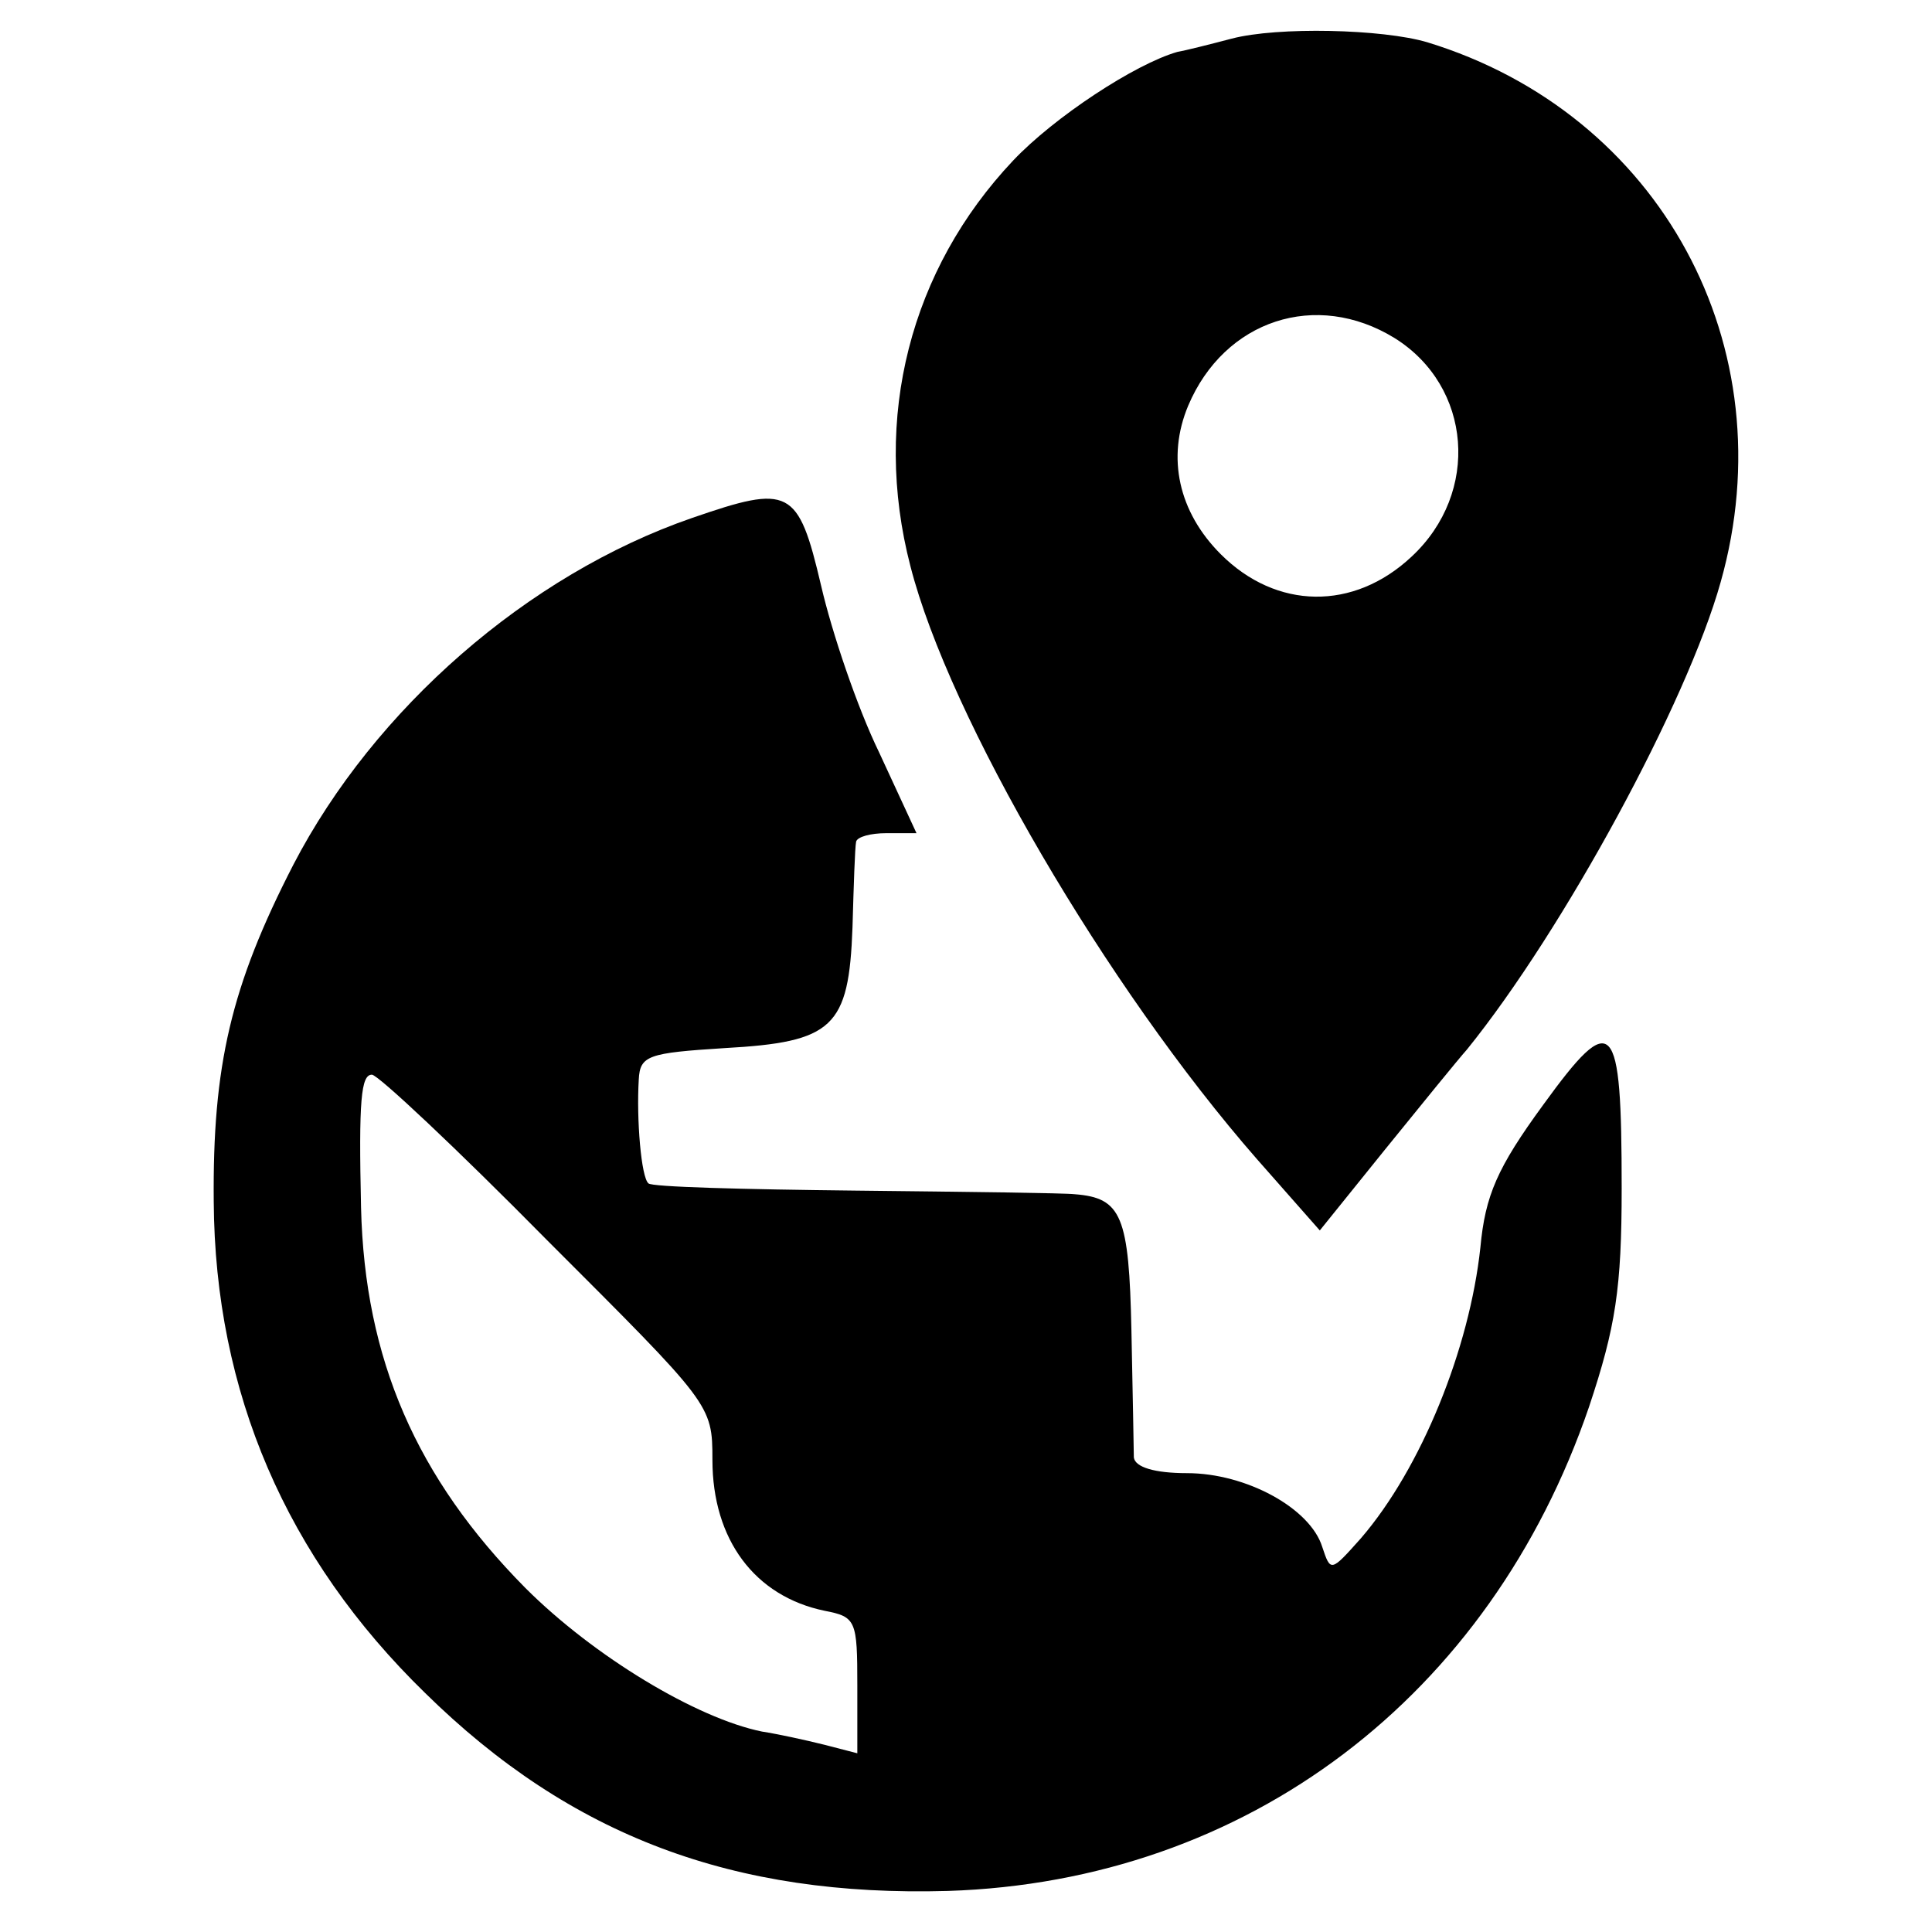 <?xml version="1.0" standalone="no"?>
<!DOCTYPE svg PUBLIC "-//W3C//DTD SVG 20010904//EN"
 "http://www.w3.org/TR/2001/REC-SVG-20010904/DTD/svg10.dtd">
<svg version="1.0" xmlns="http://www.w3.org/2000/svg"
 width="160pt" height="160pt" viewBox="0 0 160 160"
 preserveAspectRatio="xMidYMid meet">
<g transform="translate(0,160) scale(0.1,-0.1)"
fill="#000000" stroke="none">
<path d="M1020 1568 c-19 -5 -39 -10 -45 -11 -35 -10 -102 -54 -136 -90 -85
-90 -117 -213 -85 -336 32 -125 162 -348 287 -491 l52 -59 54 67 c30 37 60 74
68 83 80 99 182 287 210 387 55 195 -50 388 -243 447 -37 11 -124 13 -162 3z
m135 -248 c64 -40 71 -128 14 -181 -48 -45 -112 -44 -158 2 -35 35 -45 80 -27
123 30 71 106 96 171 56z"/>
<path d="M573 1171 c-136 -47 -263 -158 -330 -287 -52 -101 -67 -167 -66 -279
1 -158 60 -295 175 -407 121 -119 256 -169 433 -164 248 8 449 161 531 401 22
66 27 98 27 181 0 141 -7 149 -65 69 -38 -52 -48 -75 -52 -118 -9 -84 -49
-183 -99 -241 -25 -28 -25 -28 -32 -7 -10 32 -63 61 -112 61 -27 0 -43 5 -44
13 0 6 -1 54 -2 105 -2 95 -8 110 -47 113 -8 1 -90 2 -182 3 -92 1 -169 3
-171 6 -6 5 -10 53 -8 86 1 20 8 22 71 26 90 5 103 17 106 100 1 35 2 66 3 71
1 4 12 7 25 7 l25 0 -31 67 c-18 37 -39 99 -48 138 -19 81 -26 84 -107 56z
m-120 -598 c136 -136 137 -136 137 -182 0 -66 35 -113 93 -125 26 -5 27 -8 27
-62 l0 -56 -27 7 c-16 4 -39 9 -52 11 -54 11 -139 62 -196 119 -90 91 -133
189 -136 315 -2 89 0 110 9 110 5 0 70 -61 145 -137z"/>
</g>
</svg>

